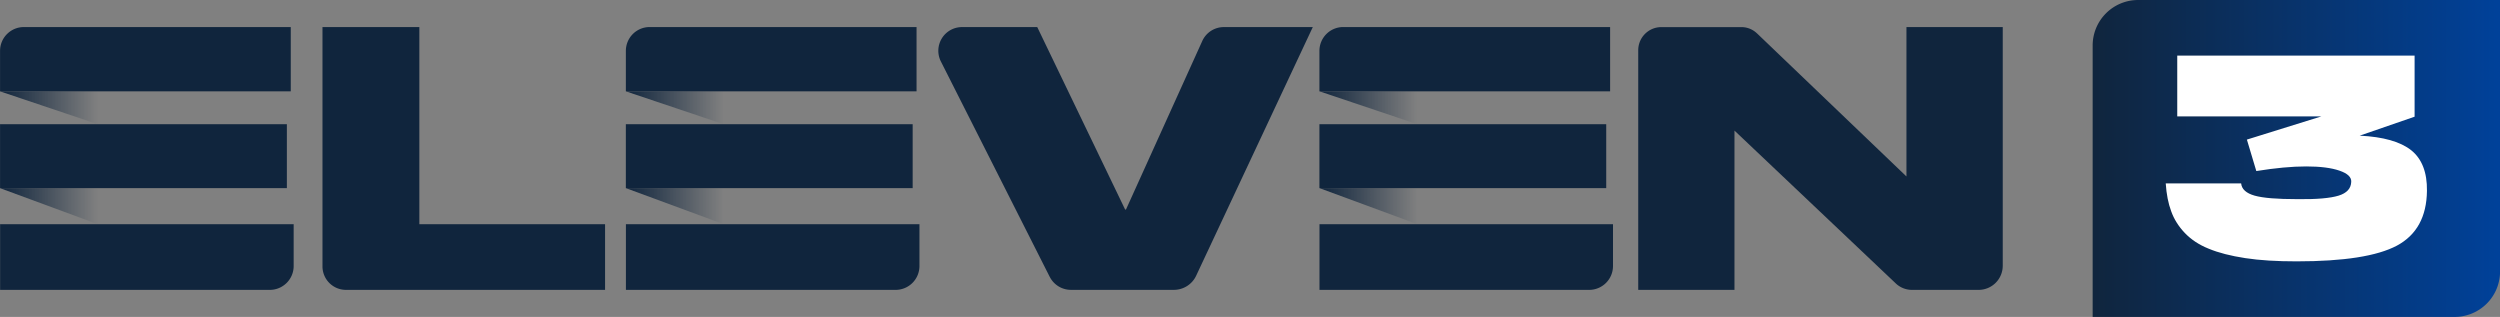 <svg width="661.61" height="83.873" version="1.1" viewBox="0 0 175.05 22.191" xmlns="http://www.w3.org/2000/svg" xmlns:xlink="http://www.w3.org/1999/xlink">
 <rect x="0" y="0" width="175.05" height="22.191" fill="#808080" stroke="none"/>
 <defs>
  <linearGradient id="b" x2="3.436" y1="17.075" y2="17.075" gradientTransform="matrix(1.992 0 0 .734 -7.4638e-5 1.895)" gradientUnits="userSpaceOnUse" xlink:href="#a"/>
  <linearGradient id="a">
   <stop stop-color="#10253d" offset="0"/>
   <stop stop-color="#10253d" stop-opacity="0" offset="1"/>
  </linearGradient>
  <linearGradient id="c" x2="3.281" y1="8.058" y2="8.058" gradientTransform="matrix(2.085 0 0 .701 -7.4638e-5 1.895)" gradientUnits="userSpaceOnUse" xlink:href="#a"/>
  <linearGradient id="d" x1="22.006" x2="25.441" y1="17.074" y2="17.074" gradientTransform="matrix(1.991 0 0 .734 -7.4638e-5 1.895)" gradientUnits="userSpaceOnUse" xlink:href="#a"/>
  <linearGradient id="e" x1="21.017" x2="24.298" y1="8.058" y2="8.058" gradientTransform="matrix(2.085 0 0 .701 -7.4638e-5 1.895)" gradientUnits="userSpaceOnUse" xlink:href="#a"/>
  <linearGradient id="f" x1="46.389" x2="49.824" y1="17.075" y2="17.075" gradientTransform="matrix(1.992 0 0 .734 -7.4638e-5 1.895)" gradientUnits="userSpaceOnUse" xlink:href="#a"/>
  <linearGradient id="g" x1="44.304" x2="47.586" y1="8.058" y2="8.058" gradientTransform="matrix(2.085 0 0 .701 -7.4638e-5 1.895)" gradientUnits="userSpaceOnUse" xlink:href="#a"/>
  <linearGradient id="h" x1="442.07" x2="508.29" y1="215.17" y2="215.17" gradientTransform="matrix(.428 0 0 .428 -42.735 -81.303)" gradientUnits="userSpaceOnUse">
   <stop stop-color="#10253d" offset="0"/>
   <stop stop-color="#004199" offset="1"/>
  </linearGradient>
 </defs>
 <path d="m29.363 1.895v13.801h13.004v4.6h-18.144a1.643 1.643 0 0 1-1.643-1.642v-16.76zm44.14 17.492-7.623-15.084a1.659 1.659 0 0 1 1.481-2.407h5.267l6.144 12.755c0.016 0.034 0.062 0.032 0.078 0l5.333-11.78c0.268-0.594 0.86-0.975 1.512-0.975h6.227l-8.168 17.411c-0.284 0.604-0.891 0.988-1.558 0.988h-7.21c-0.626 0-1.198-0.351-1.481-0.909zm49.526-17.047 10.461 10.016v-10.461h6.741l1e-3 0.003v16.709a1.69 1.69 0 0 1-1.69 1.69h-4.667a1.65 1.65 0 0 1-1.145-0.464l-11.282-10.689v11.152h-6.739v-16.778c0-0.895 0.724-1.62 1.62-1.62h5.606c0.41 0 0.802 0.16 1.094 0.445zm-102.67 4.057v-4.502h-18.687c-0.921 0-1.668 0.747-1.668 1.667v2.835zm-20.351 9.3v4.6h18.884c0.923 0 1.67-0.748 1.67-1.67v-2.93zm-0.004-7.001h20.083v4.477h-20.083z" fill="#10253d" fill-rule="evenodd" stroke-width="1.341"/>
 <path d="m-7.2896e-5 13.173 6.843 2.524v-2.524z" fill="url(#b)" fill-rule="evenodd" stroke-width="1.341"/>
 <path d="m-7.2896e-5 6.396 6.843 2.301v-2.301z" fill="url(#c)" fill-rule="evenodd" stroke-width="1.341"/>
 <path d="m64.177 6.397v-4.504h-18.687a1.668 1.668 0 0 0-1.667 1.667v2.837zm-20.35 9.3v4.6h18.883a1.67 1.67 0 0 0 1.67-1.67v-2.93zm-0.005-7.001h20.083v4.477h-20.083z" fill="#10253d" fill-rule="evenodd" stroke-width="1.341"/>
 <path d="m43.825 13.173 6.841 2.524v-2.524z" fill="url(#d)" fill-rule="evenodd" stroke-width="1.341"/>
 <path d="m43.825 6.396 6.841 2.301v-2.301z" fill="url(#e)" fill-rule="evenodd" stroke-width="1.341"/>
 <path d="m112.74 6.397v-4.504h-18.687a1.668 1.668 0 0 0-1.667 1.667v2.837zm-20.35 9.3v4.6h18.884a1.67 1.67 0 0 0 1.668-1.67v-2.93zm-4e-3 -7.001h20.082v4.477h-20.083z" fill="#10253d" fill-rule="evenodd" stroke-width="1.341"/>
 <path d="m92.393 13.173 6.843 2.524v-2.524z" fill="url(#f)" fill-rule="evenodd" stroke-width="1.341"/>
 <path d="m92.393 6.396 6.843 2.301v-2.301z" fill="url(#g)" fill-rule="evenodd" stroke-width="1.341"/>
 <path d="m149.72 1.0188e-5a3.184 3.184 0 0 0-3.192 3.192v18.999h25.335a3.185 3.185 0 0 0 3.192-3.192v-18.999h-21.08z" fill="url(#h)" fill-rule="evenodd" stroke-width="1.341"/>
 <path d="m169.07 8.171v-4.278h-16.619v4.258h10.088l-5.212 1.623 0.66 2.202c1.337-0.215 2.497-0.323 3.491-0.323 0.983 0 1.76 0.098 2.33 0.295 0.57 0.196 0.845 0.452 0.826 0.786-0.02 0.472-0.315 0.787-0.885 0.964s-1.544 0.266-2.92 0.245c-1.387 0-2.37-0.079-2.96-0.245-0.59-0.168-0.905-0.453-0.944-0.856h-5.28c0.048 0.747 0.177 1.406 0.384 1.957 0.196 0.55 0.52 1.062 0.952 1.514 0.433 0.452 0.984 0.826 1.673 1.101 0.688 0.286 1.534 0.502 2.556 0.659 1.023 0.158 2.222 0.227 3.6 0.227 3.294 0 5.633-0.363 7.021-1.101 1.376-0.738 2.084-2.016 2.104-3.836 0.019-1.298-0.354-2.241-1.101-2.842-0.758-0.6-1.958-0.943-3.609-1.022z" fill="#fff" stroke-width="1.341"/>
</svg>
